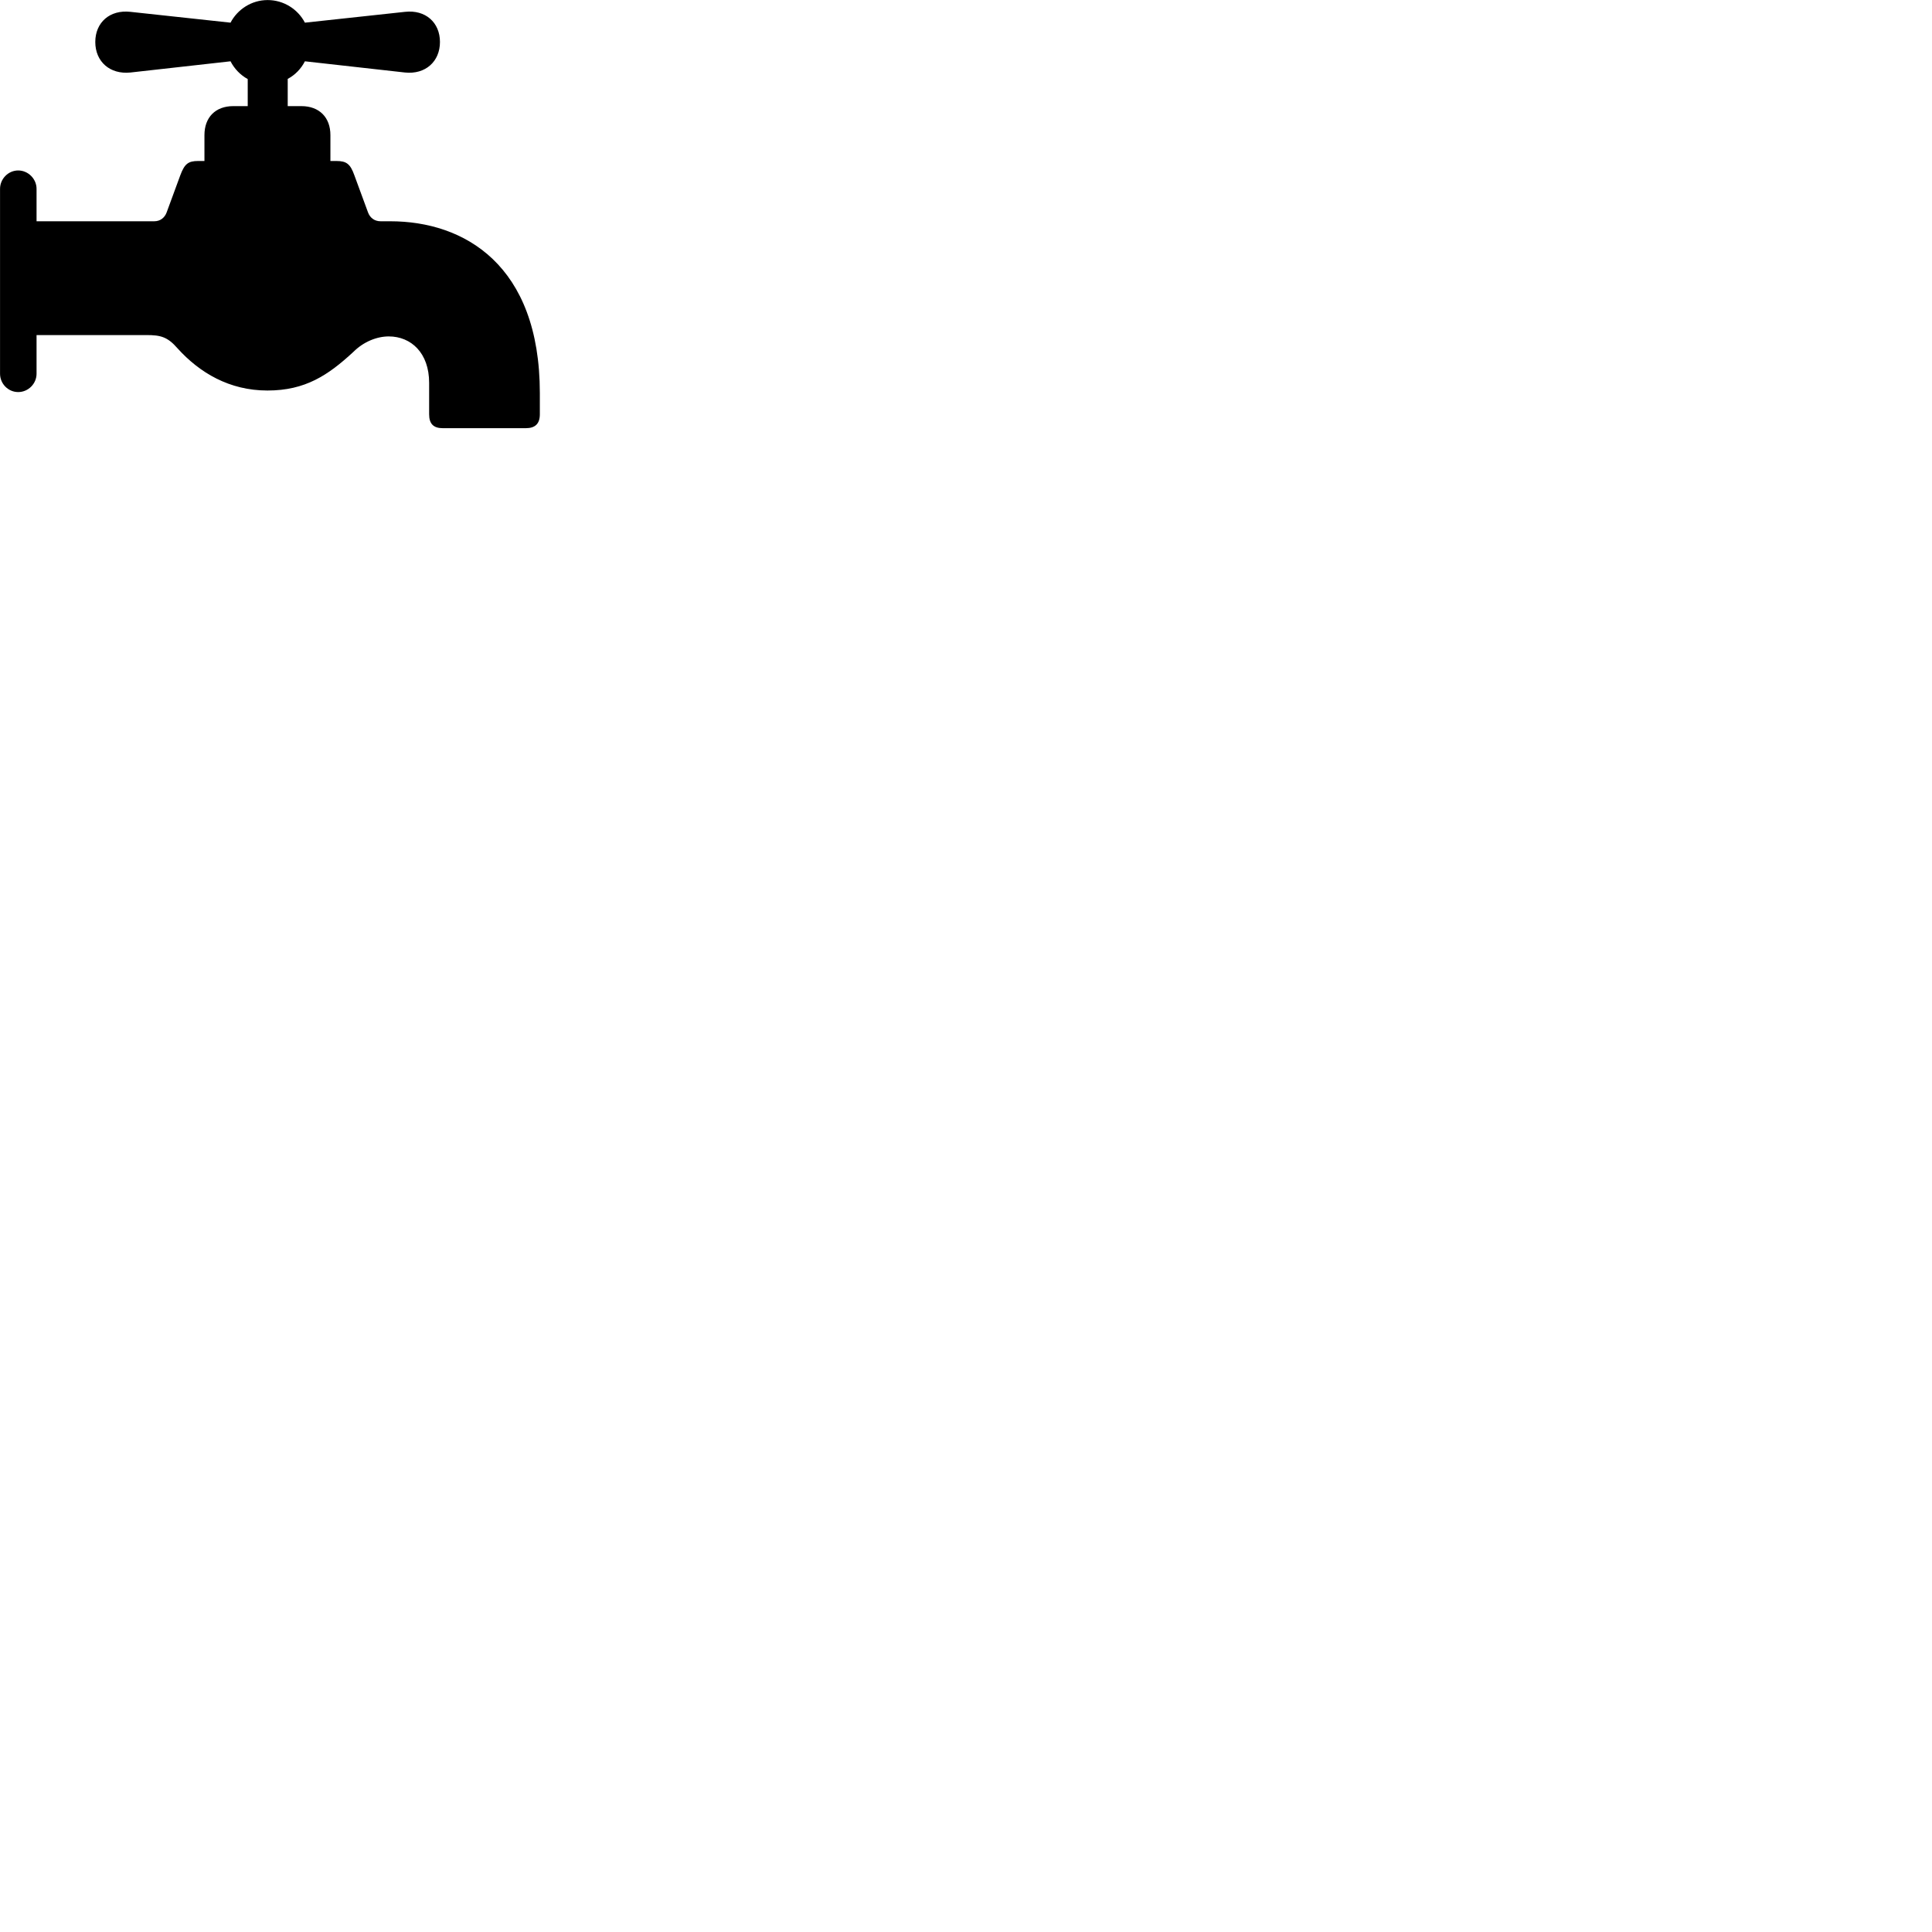 
        <svg xmlns="http://www.w3.org/2000/svg" viewBox="0 0 100 100">
            <path d="M0.942 20.293C1.462 20.293 1.892 19.863 1.892 19.343V17.343H7.582C8.312 17.343 8.672 17.433 9.192 18.033C10.332 19.293 11.872 20.213 13.842 20.213C15.802 20.213 16.982 19.423 18.292 18.213C18.822 17.683 19.512 17.413 20.122 17.413C21.282 17.413 22.212 18.273 22.212 19.813V21.443C22.212 21.933 22.432 22.163 22.922 22.163H27.212C27.702 22.163 27.942 21.933 27.942 21.443V20.353C27.942 13.683 24.002 11.453 20.202 11.453H19.702C19.372 11.453 19.152 11.263 19.052 11.003L18.342 9.073C18.132 8.483 17.932 8.333 17.412 8.333H17.102V6.993C17.102 6.073 16.522 5.493 15.602 5.493H14.892V4.083C15.272 3.883 15.582 3.563 15.782 3.173L20.962 3.753C22.022 3.863 22.772 3.183 22.772 2.173C22.772 1.163 22.022 0.493 20.962 0.613L15.782 1.173C15.422 0.483 14.692 0.003 13.852 0.003C13.022 0.003 12.292 0.483 11.932 1.173L6.752 0.613C5.682 0.493 4.932 1.163 4.932 2.173C4.932 3.183 5.682 3.863 6.752 3.753L11.932 3.173C12.132 3.563 12.442 3.883 12.822 4.093V5.493H12.072C11.152 5.493 10.582 6.073 10.582 6.993V8.333H10.252C9.742 8.333 9.552 8.483 9.332 9.073L8.622 11.003C8.522 11.263 8.302 11.453 7.982 11.453H1.892V9.773C1.892 9.263 1.462 8.823 0.942 8.823C0.422 8.823 0.002 9.263 0.002 9.773V19.343C0.002 19.863 0.422 20.293 0.942 20.293Z" />
        </svg>
    